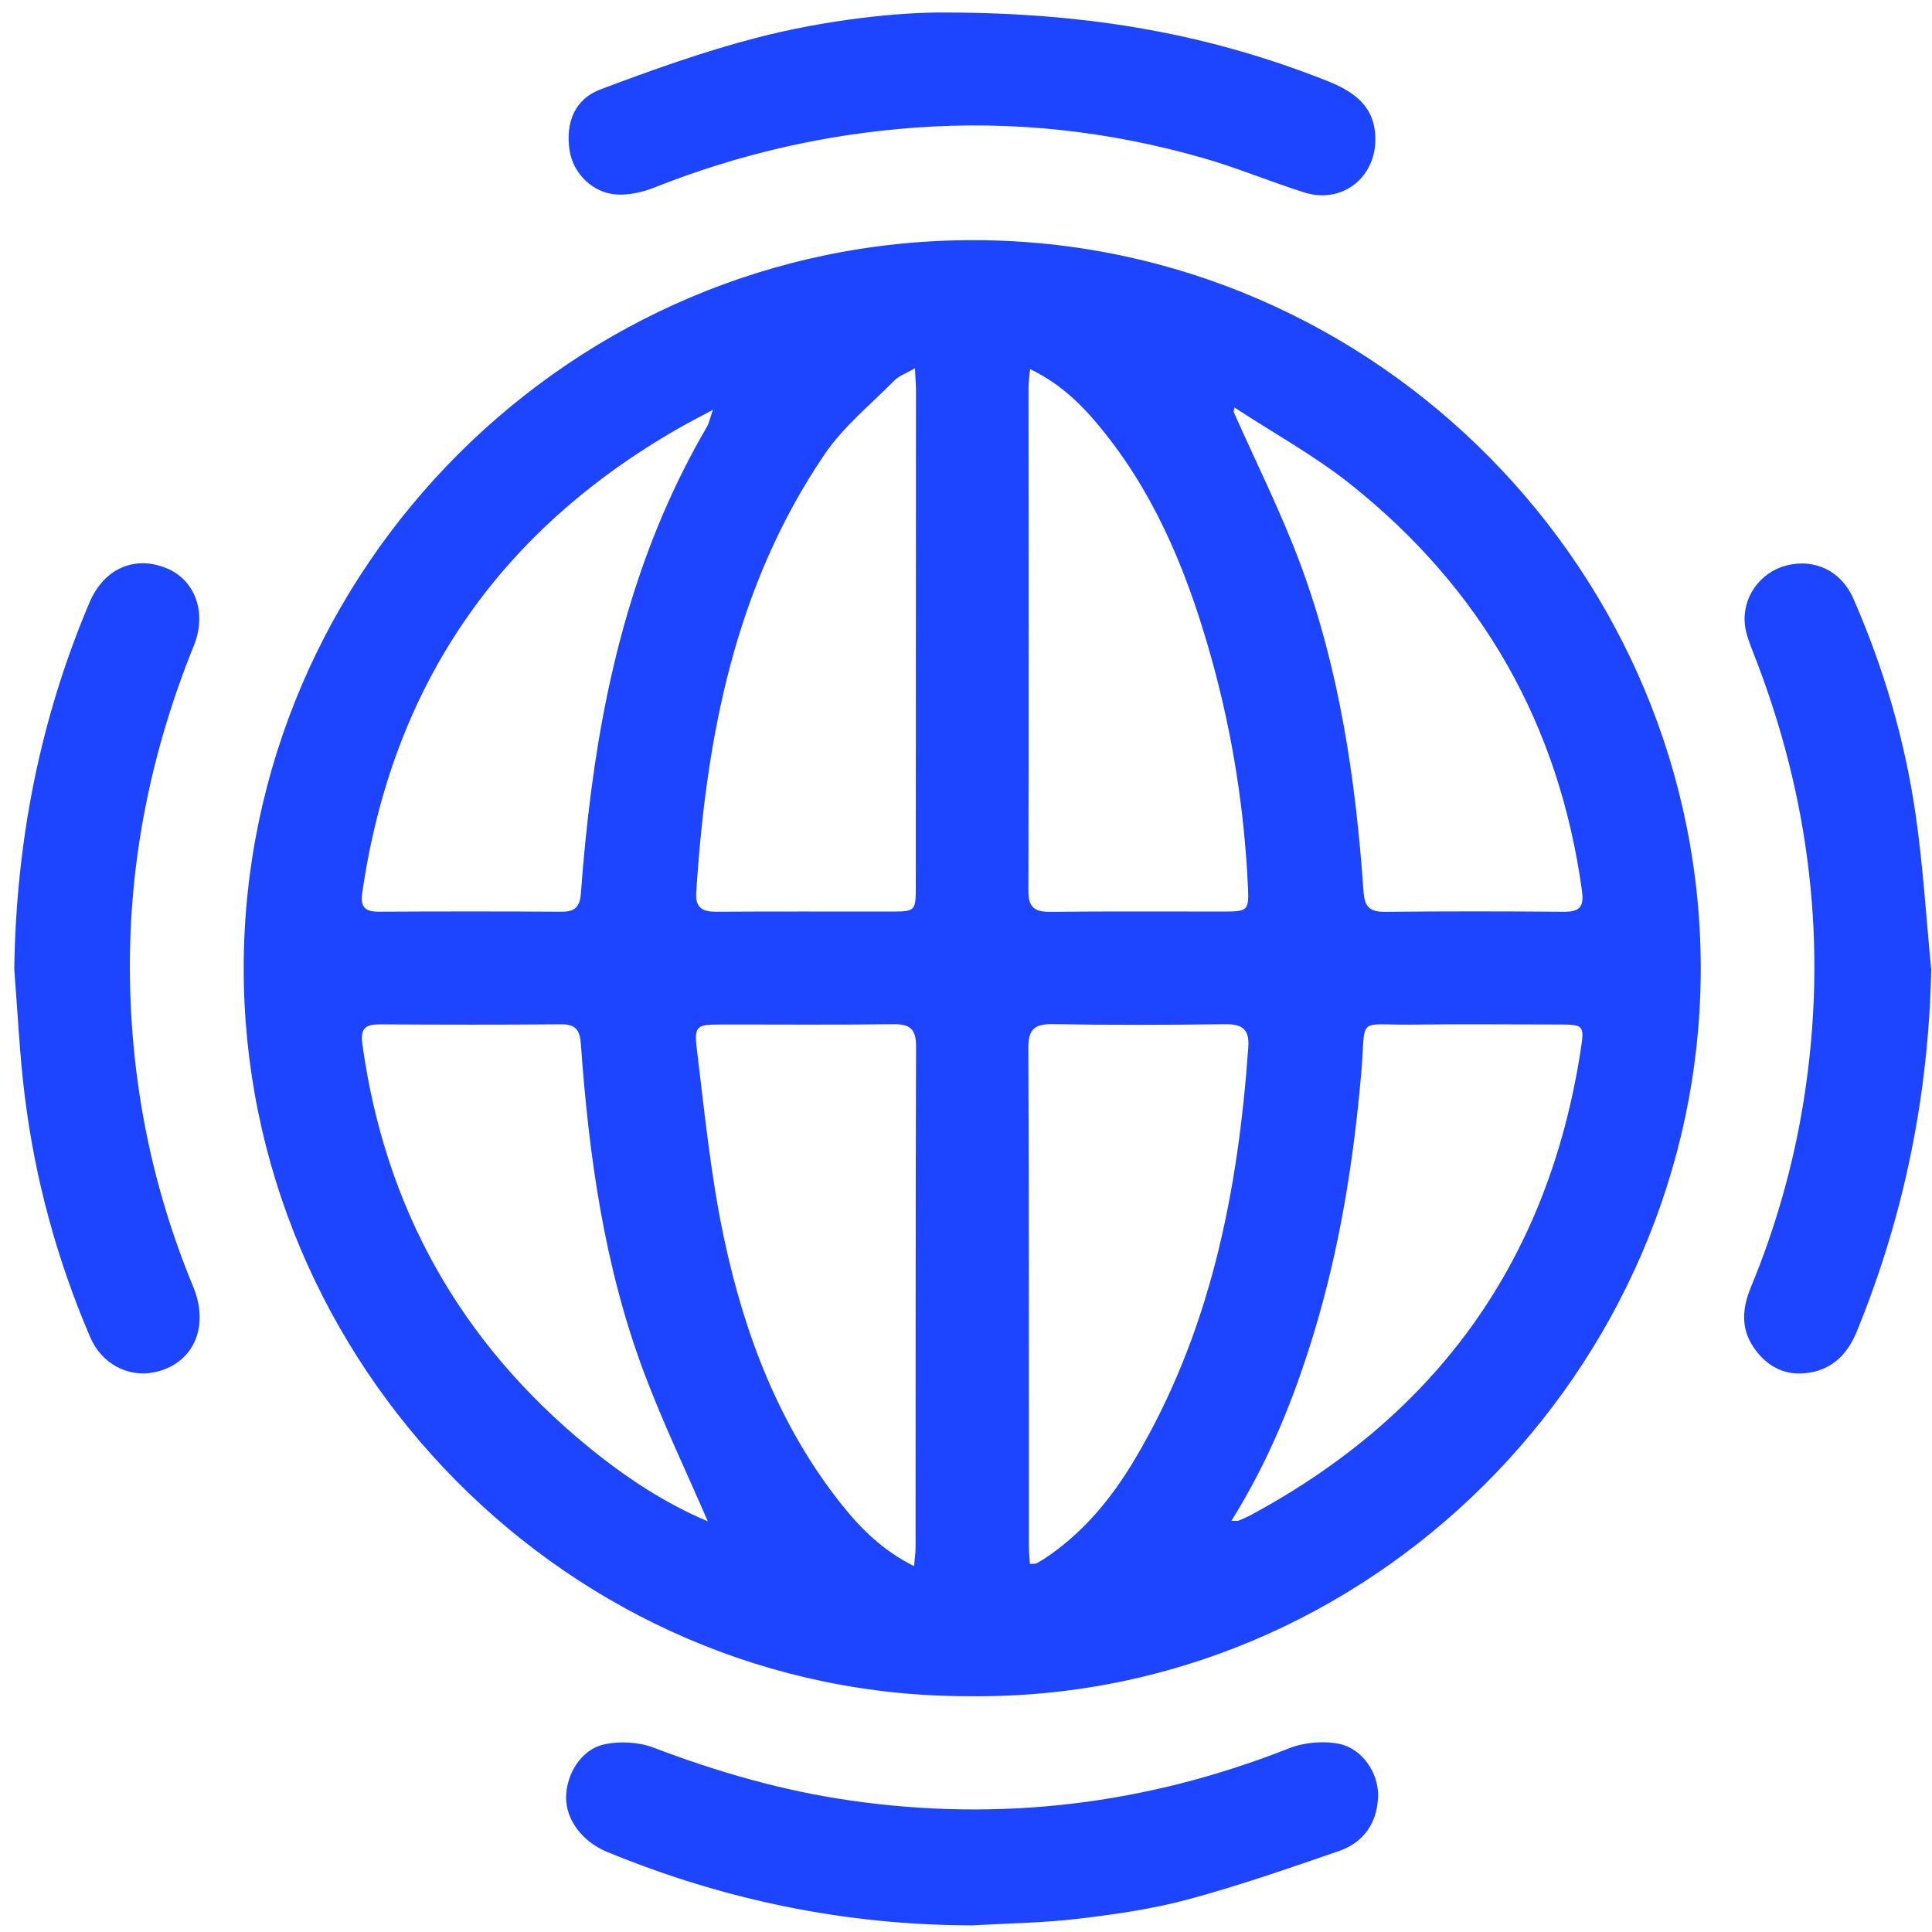 <svg width="101" height="101" viewBox="0 0 101 101" fill="#1d44ff"
    xmlns="http://www.w3.org/2000/svg">
    <path
        d="M50.664 88.672C29.798 88.72 12.677 71.335 12.74 50.511C12.803 29.783 29.856 12.484 50.993 12.555C71.978 12.625 89.022 29.986 88.91 50.838C88.798 71.568 71.6 88.926 50.664 88.672ZM47.831 19.252C47.342 19.535 46.988 19.653 46.756 19.889C45.508 21.156 44.082 22.312 43.098 23.764C38.42 30.663 36.914 38.53 36.397 46.669C36.346 47.465 36.731 47.668 37.452 47.663C40.475 47.642 43.498 47.657 46.521 47.654C47.87 47.653 47.874 47.649 47.875 46.295C47.88 37.682 47.884 29.069 47.885 20.455C47.885 20.136 47.857 19.817 47.831 19.252ZM53.849 19.295C53.81 19.742 53.768 19.996 53.768 20.25C53.769 29.026 53.783 37.802 53.762 46.578C53.76 47.467 54.117 47.676 54.926 47.668C57.949 47.635 60.972 47.658 63.995 47.653C65.217 47.652 65.297 47.603 65.241 46.388C65.057 42.415 64.453 38.502 63.401 34.668C62.223 30.378 60.62 26.269 57.834 22.735C56.777 21.394 55.603 20.137 53.849 19.295ZM47.783 81.874C47.819 81.465 47.863 81.188 47.863 80.911C47.869 72.177 47.86 63.442 47.889 54.708C47.892 53.801 47.58 53.531 46.702 53.543C43.683 53.583 40.663 53.555 37.643 53.56C36.436 53.562 36.28 53.624 36.428 54.835C36.831 58.147 37.158 61.486 37.852 64.742C38.929 69.795 40.75 74.585 44.027 78.689C45.035 79.952 46.185 81.075 47.783 81.874ZM53.841 81.76C54.029 81.741 54.138 81.76 54.211 81.717C54.464 81.572 54.711 81.416 54.949 81.246C56.751 79.959 58.129 78.28 59.255 76.403C63.251 69.743 64.719 62.377 65.257 54.752C65.326 53.783 64.927 53.53 64.019 53.543C61.033 53.584 58.044 53.59 55.058 53.539C54.1 53.523 53.755 53.785 53.759 54.795C53.796 63.464 53.783 72.134 53.788 80.804C53.788 81.115 53.822 81.425 53.841 81.76ZM64.53 21.3L64.493 21.535C65.66 24.17 66.96 26.756 67.966 29.452C70.023 34.971 70.874 40.753 71.281 46.603C71.336 47.397 71.599 47.675 72.391 47.667C75.509 47.636 78.627 47.64 81.745 47.664C82.549 47.67 82.82 47.445 82.702 46.578C81.514 37.892 77.474 30.812 70.655 25.358C68.75 23.834 66.579 22.644 64.53 21.3ZM37.269 21.423C36.504 21.835 35.972 22.106 35.454 22.403C26.02 27.816 20.5 35.889 18.939 46.666C18.829 47.418 19.075 47.664 19.8 47.661C22.982 47.644 26.165 47.642 29.347 47.662C30.037 47.667 30.313 47.429 30.366 46.713C30.5 44.903 30.677 43.094 30.913 41.294C31.787 34.605 33.52 28.184 36.959 22.309C37.063 22.131 37.1 21.914 37.269 21.423ZM64.376 79.502C64.625 79.502 64.694 79.521 64.746 79.499C64.984 79.396 65.223 79.293 65.451 79.17C75.155 73.92 80.923 65.877 82.625 54.955C82.841 53.566 82.817 53.56 81.391 53.559C78.858 53.556 76.325 53.534 73.792 53.564C70.853 53.6 71.425 53.071 71.16 56.124C70.76 60.732 70.031 65.268 68.685 69.696C67.654 73.088 66.339 76.363 64.376 79.502ZM37.002 79.531C35.865 76.899 34.641 74.356 33.656 71.724C31.59 66.203 30.781 60.419 30.366 54.572C30.314 53.834 30.08 53.541 29.321 53.548C26.172 53.575 23.021 53.57 19.872 53.551C19.127 53.546 18.828 53.743 18.942 54.573C20.12 63.139 24.06 70.155 30.738 75.625C32.667 77.205 34.742 78.581 37.002 79.531Z"
        fill="#1d44ff"></path>
    <path
        d="M50.834 100.653C44.204 100.647 37.853 99.332 31.739 96.814C30.43 96.274 29.579 95.122 29.595 93.945C29.612 92.744 30.37 91.474 31.56 91.199C32.385 91.009 33.393 91.066 34.183 91.368C37.509 92.635 40.898 93.612 44.422 94.121C52.315 95.261 59.954 94.332 67.373 91.402C68.165 91.089 69.166 90.996 69.998 91.162C71.222 91.406 72.089 92.708 72.042 93.94C71.991 95.3 71.291 96.32 70.004 96.764C67.396 97.665 64.785 98.574 62.124 99.292C60.251 99.798 58.304 100.078 56.372 100.307C54.538 100.525 52.681 100.546 50.834 100.653Z"
        fill="#1d44ff"></path>
    <path
        d="M0.745 50.666C0.841 44.009 2.082 37.614 4.681 31.492C5.438 29.709 7.06 29.018 8.724 29.712C10.205 30.329 10.828 32.037 10.135 33.748C7.916 39.234 6.743 44.933 6.791 50.847C6.837 56.52 7.922 62.006 10.1 67.266C10.989 69.414 10.068 71.346 8.026 71.747C6.682 72.011 5.309 71.286 4.719 69.912C2.978 65.858 1.828 61.632 1.289 57.256C1.02 55.07 0.921 52.863 0.745 50.666Z"
        fill="#1d44ff"></path>
    <path
        d="M100.96 50.7C100.818 57.266 99.546 63.557 97.067 69.612C96.558 70.856 95.697 71.674 94.329 71.792C93.198 71.89 92.315 71.372 91.682 70.448C90.985 69.433 91.085 68.372 91.533 67.29C92.841 64.125 93.769 60.853 94.303 57.468C95.568 49.449 94.625 41.684 91.666 34.143C91.478 33.663 91.275 33.165 91.219 32.66C91.063 31.242 92.005 29.929 93.359 29.57C94.838 29.178 96.245 29.829 96.882 31.281C98.484 34.929 99.595 38.733 100.157 42.672C100.536 45.332 100.7 48.022 100.96 50.7Z"
        fill="#1d44ff"></path>
    <path
        d="M49.441 0.654C57.221 0.669 63.399 1.866 69.357 4.22C70.77 4.778 71.9 5.55 71.901 7.281C71.903 9.313 70.135 10.675 68.191 10.063C66.427 9.508 64.713 8.785 62.937 8.274C57.998 6.852 52.973 6.295 47.821 6.673C43.108 7.018 38.59 8.064 34.209 9.803C33.593 10.047 32.882 10.209 32.23 10.168C30.975 10.089 29.963 9.055 29.779 7.878C29.552 6.418 30.034 5.184 31.397 4.671C34.067 3.666 36.767 2.699 39.524 1.982C43.209 1.024 46.994 0.632 49.441 0.654Z"
        fill="#1d44ff"></path>
</svg>